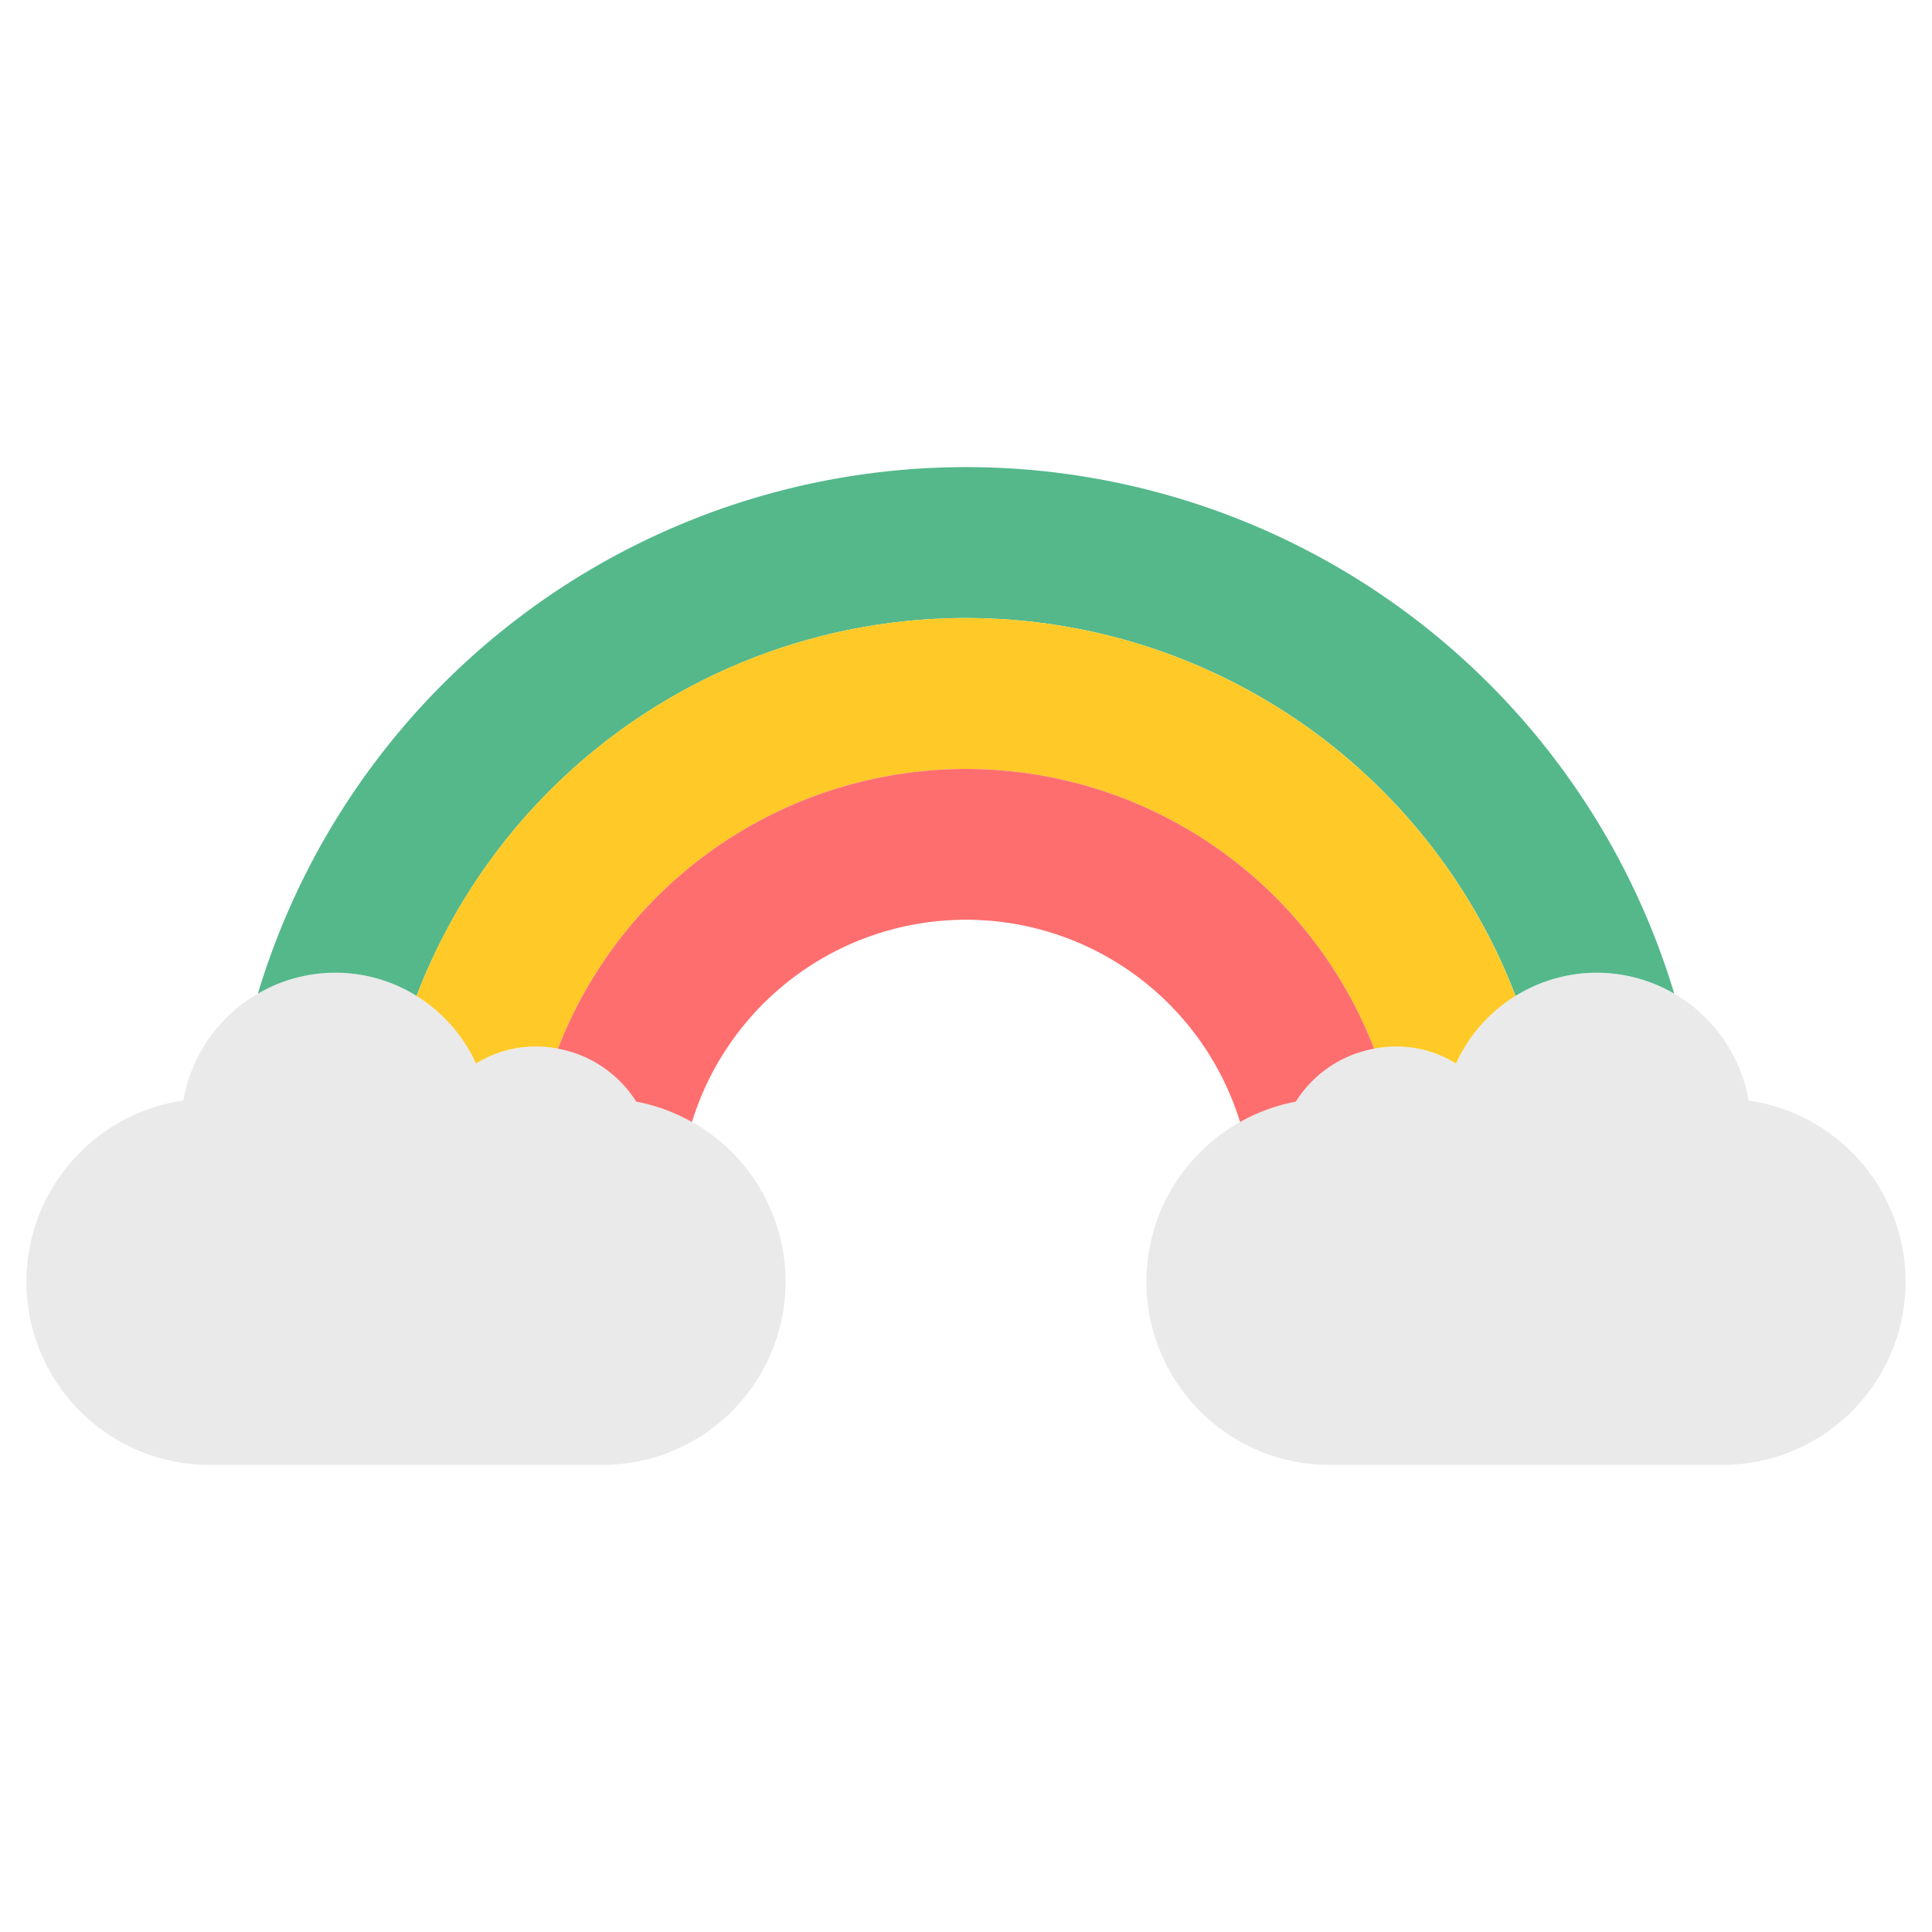<svg id="Layer_1" height="512" viewBox="0 0 128 128" width="512" xmlns="http://www.w3.org/2000/svg" data-name="Layer 1"><path d="m42.152 72.989a7.761 7.761 0 0 0 -10.615-2.527 10.223 10.223 0 0 0 -19.389 2.451 12.133 12.133 0 0 0 1.742 24.141h26.019a12.137 12.137 0 0 0 2.243-24.065z" fill="#eaeaea"/><path d="m85.848 72.989a7.761 7.761 0 0 1 10.615-2.527 10.223 10.223 0 0 1 19.389 2.451 12.133 12.133 0 0 1 -1.742 24.141h-26.019a12.137 12.137 0 0 1 -2.243-24.065z" fill="#eaeaea"/><path d="m22.219 64.446a10.152 10.152 0 0 1 5.381 1.535 38.987 38.987 0 0 1 72.81 0 10.195 10.195 0 0 1 10.514-.148 48.994 48.994 0 0 0 -93.838 0 10.162 10.162 0 0 1 5.133-1.387z" fill="#54b88b"/><path d="m31.537 70.462a7.539 7.539 0 0 1 5.426-.985 28.989 28.989 0 0 1 54.074 0 7.539 7.539 0 0 1 5.426.985 10.288 10.288 0 0 1 3.942-4.481 38.987 38.987 0 0 0 -72.81 0 10.288 10.288 0 0 1 3.942 4.481z" fill="#ffca28"/><path d="m42.152 72.989a12.066 12.066 0 0 1 3.692 1.349 19 19 0 0 1 36.314 0 12.066 12.066 0 0 1 3.692-1.349 7.787 7.787 0 0 1 5.188-3.512 28.989 28.989 0 0 0 -54.074 0 7.788 7.788 0 0 1 5.188 3.512z" fill="#ff6e6e"/></svg>